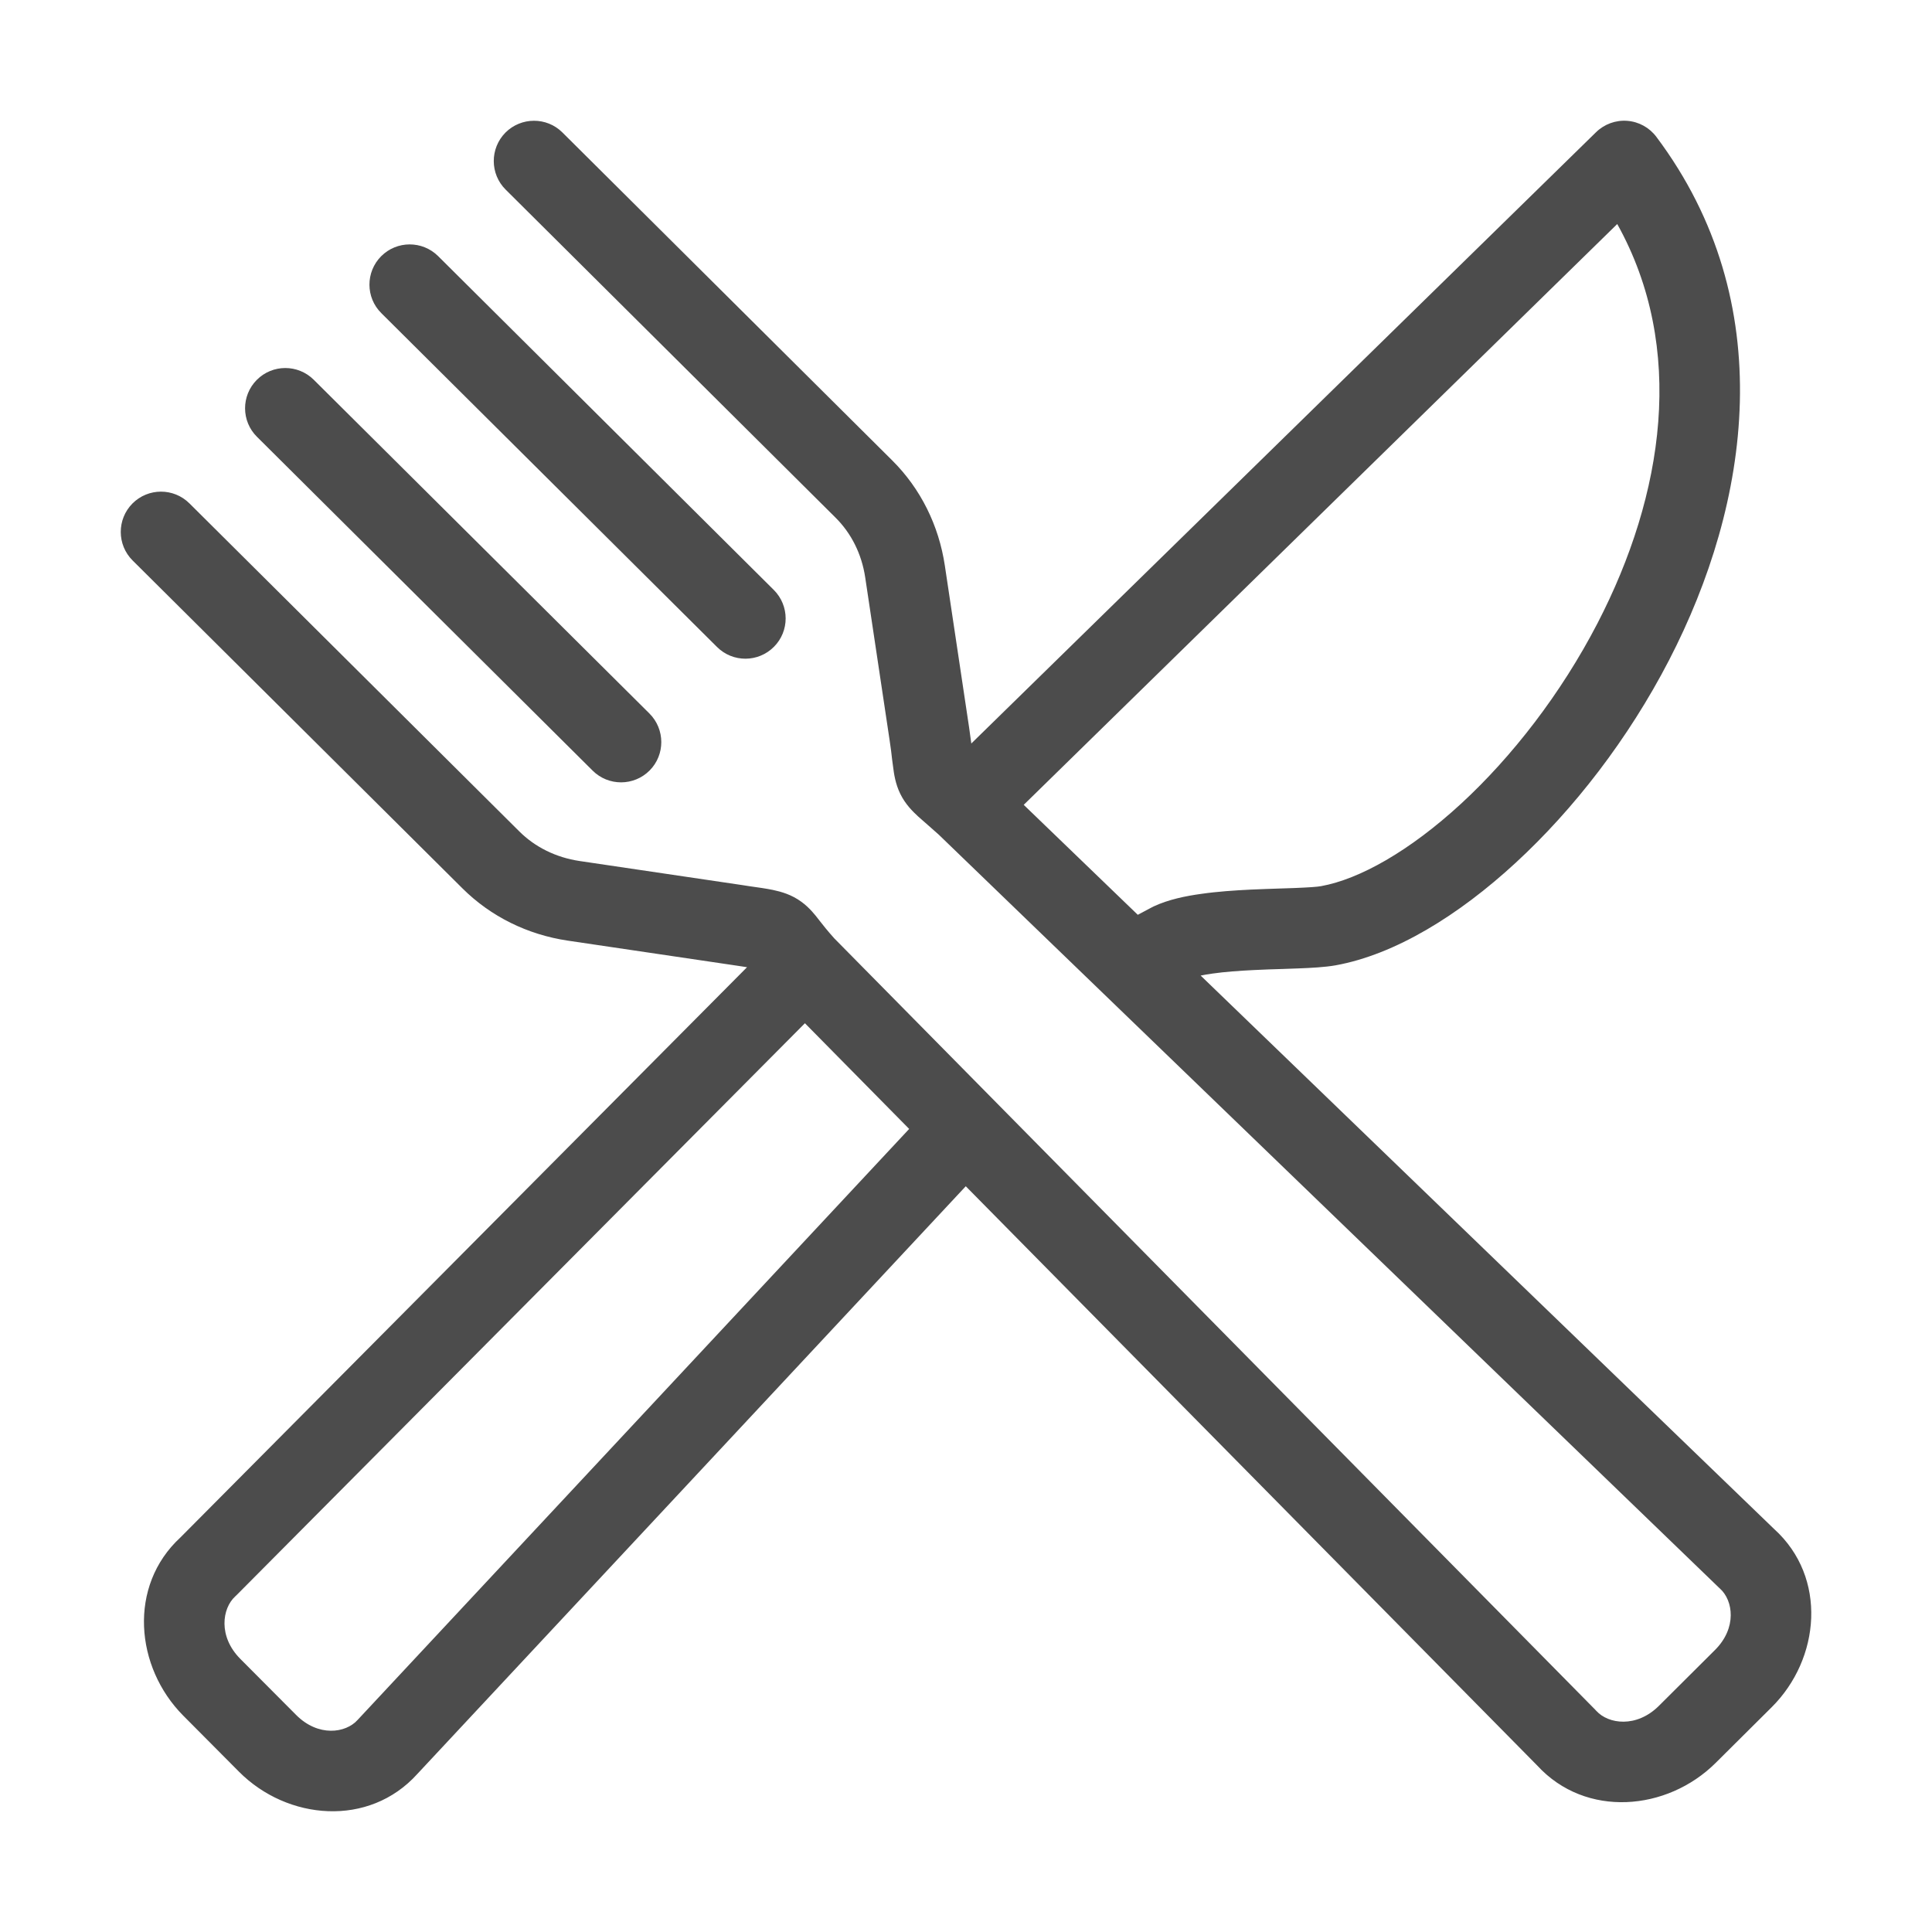 <svg width="24" height="24" viewBox="0 0 24 24" fill="none" xmlns="http://www.w3.org/2000/svg">
<path fill-rule="evenodd" clip-rule="evenodd" d="M20.214 1.501C20.071 1.49 19.929 1.542 19.826 1.643L12.066 9.236C12.059 9.179 12.05 9.113 12.039 9.04L11.737 7.025C11.662 6.527 11.437 6.071 11.083 5.719L6.986 1.645C6.791 1.451 6.474 1.452 6.279 1.647C6.085 1.843 6.085 2.16 6.281 2.355L10.378 6.429C10.574 6.623 10.704 6.88 10.748 7.173L11.05 9.188C11.066 9.293 11.075 9.366 11.082 9.433C11.086 9.466 11.09 9.497 11.095 9.53C11.105 9.61 11.122 9.735 11.183 9.86C11.247 9.992 11.339 10.081 11.406 10.143C11.435 10.169 11.48 10.209 11.53 10.252C11.572 10.289 11.618 10.329 11.66 10.367L21.352 19.721C21.357 19.725 21.361 19.73 21.366 19.734C21.53 19.881 21.58 20.223 21.303 20.498L20.607 21.191C20.329 21.467 19.98 21.418 19.83 21.253C19.826 21.248 19.82 21.242 19.815 21.237L10.364 11.657C10.279 11.562 10.225 11.494 10.18 11.436L10.175 11.429C10.172 11.426 10.169 11.422 10.166 11.418C10.127 11.367 10.055 11.275 9.956 11.203C9.832 11.112 9.704 11.077 9.601 11.055C9.523 11.039 9.421 11.024 9.305 11.008C9.28 11.004 9.254 11 9.228 10.996L7.201 10.696C6.905 10.652 6.645 10.522 6.45 10.327L2.353 6.253C2.157 6.058 1.84 6.059 1.645 6.255C1.451 6.451 1.452 6.768 1.647 6.962L5.745 11.036C6.098 11.387 6.555 11.611 7.054 11.685L9.081 11.985C9.116 11.99 9.147 11.995 9.175 11.999C9.216 12.005 9.251 12.01 9.28 12.015L2.241 19.099C1.588 19.701 1.678 20.71 2.276 21.312L2.969 22.009C3.57 22.613 4.583 22.703 5.184 22.037L11.997 14.736L19.097 21.933C19.699 22.588 20.71 22.498 21.312 21.9L22.009 21.207C22.612 20.607 22.703 19.596 22.04 18.995L14.915 12.119C14.957 12.11 15.005 12.102 15.062 12.094C15.216 12.072 15.395 12.059 15.583 12.05C15.704 12.044 15.819 12.04 15.931 12.037C15.997 12.035 16.062 12.033 16.128 12.03C16.285 12.024 16.459 12.015 16.589 11.992C17.329 11.859 18.12 11.371 18.828 10.718C19.547 10.056 20.226 9.182 20.733 8.202C21.741 6.254 22.124 3.764 20.576 1.7C20.49 1.585 20.358 1.512 20.214 1.501ZM14.134 11.364L12.717 9.998L20.09 2.783C20.948 4.324 20.672 6.144 19.845 7.742C19.39 8.62 18.782 9.401 18.151 9.983C17.508 10.575 16.886 10.922 16.411 11.008C16.363 11.017 16.26 11.024 16.089 11.031C16.035 11.033 15.975 11.035 15.911 11.037C15.793 11.041 15.662 11.045 15.536 11.051C15.336 11.061 15.122 11.075 14.922 11.104C14.731 11.13 14.515 11.174 14.333 11.259C14.325 11.263 14.317 11.267 14.309 11.271C14.246 11.305 14.187 11.336 14.134 11.364ZM11.294 14.024L4.442 21.366C4.295 21.53 3.953 21.58 3.678 21.303L2.985 20.607C2.709 20.329 2.758 19.98 2.923 19.83C2.93 19.824 2.936 19.818 2.942 19.812L9.999 12.711L11.294 14.024ZM4.735 3.183C4.54 3.379 4.541 3.696 4.737 3.89L8.907 8.037C9.103 8.232 9.419 8.231 9.614 8.035C9.809 7.84 9.808 7.523 9.612 7.328L5.442 3.181C5.246 2.987 4.929 2.988 4.735 3.183ZM3.19 4.719C2.995 4.915 2.996 5.232 3.192 5.426L7.362 9.573C7.558 9.768 7.875 9.767 8.07 9.571C8.264 9.376 8.263 9.059 8.068 8.864L3.897 4.717C3.701 4.523 3.385 4.523 3.19 4.719Z" fill="black" fill-opacity="0.7"/>
</svg>
